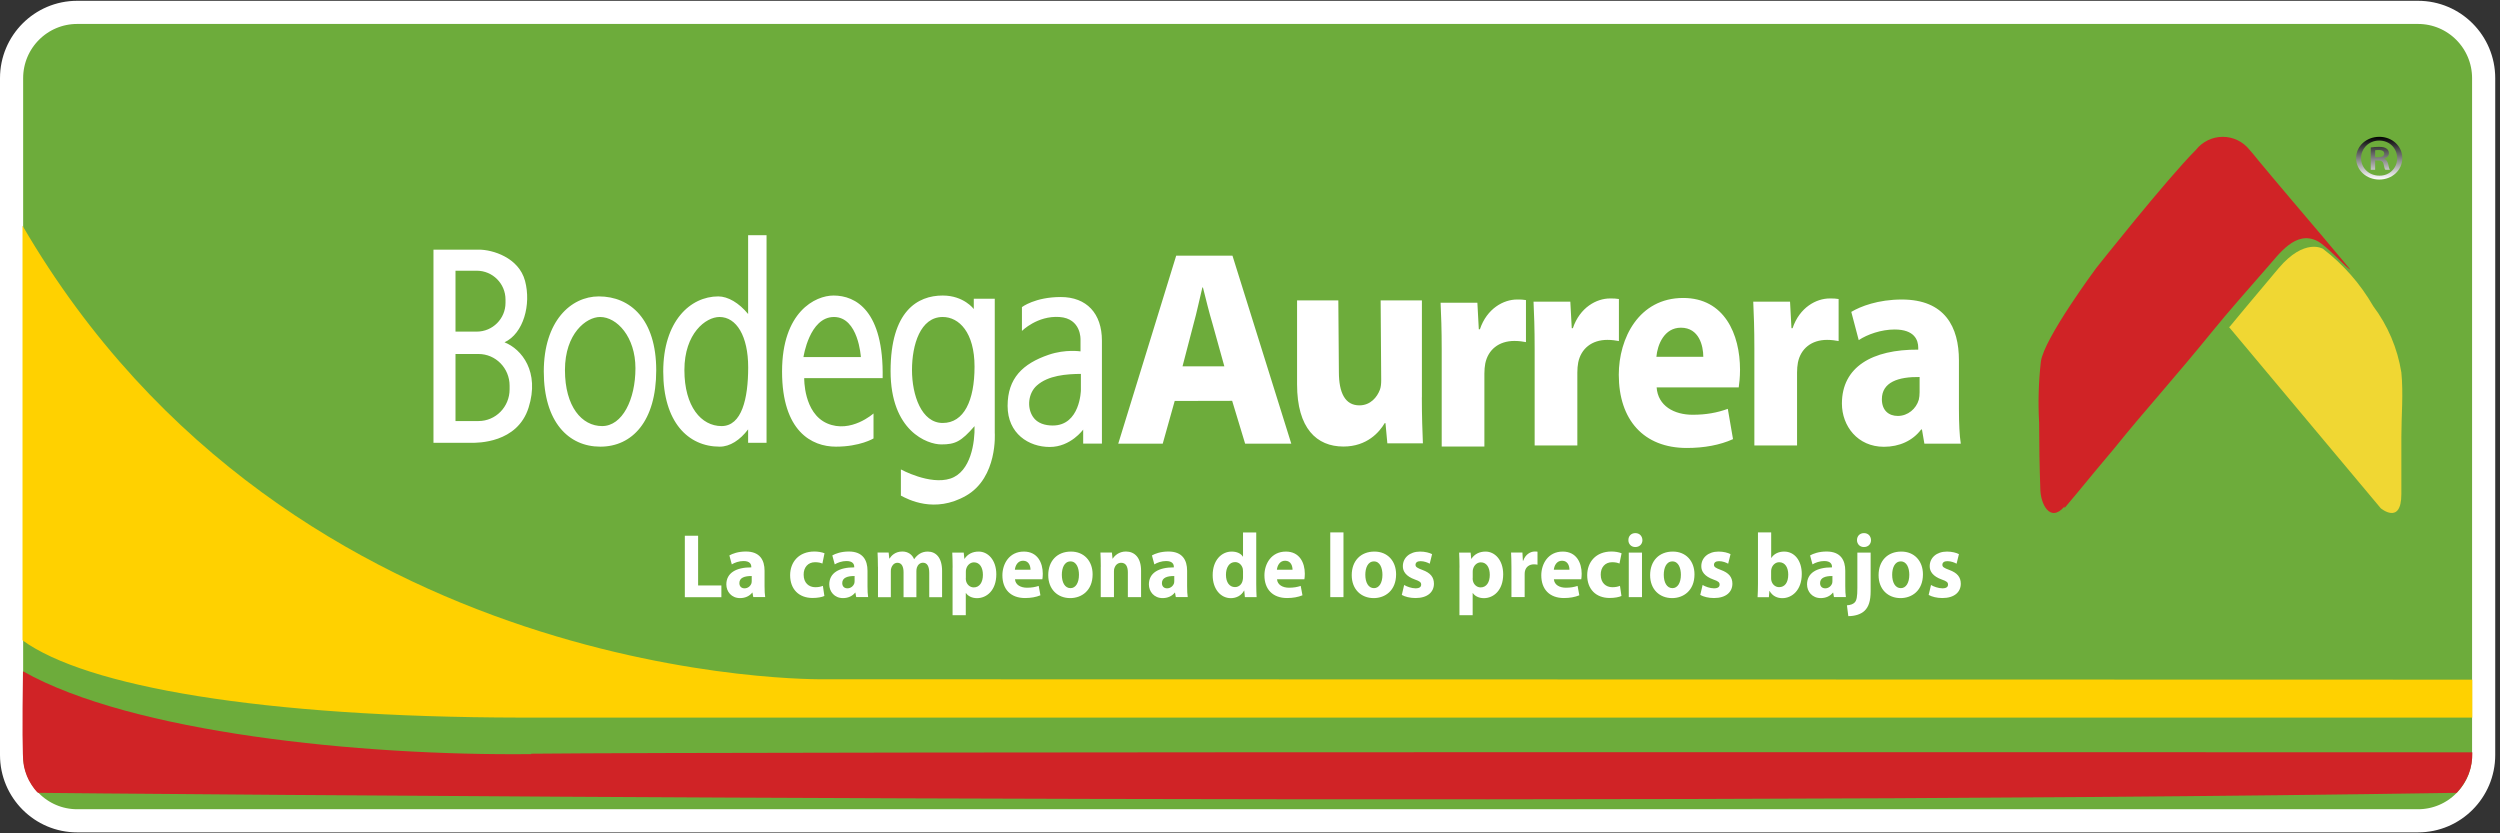 <?xml version="1.0" encoding="UTF-8"?>
<svg width="432px" height="144px" viewBox="0 0 432 144" version="1.1" xmlns="http://www.w3.org/2000/svg" xmlns:xlink="http://www.w3.org/1999/xlink">
    <rect x="0" y="0" width="432" height="144" fill="#333333" stroke="none"/>
    <!-- Generator: Sketch 63.1 (92452) - https://sketch.com -->
    <title>Elementos/logo/normal/Superama Copy@2x</title>
    <desc>Created with Sketch.</desc>
    <defs>
        <linearGradient x1="50%" y1="0%" x2="50%" y2="100%" id="linearGradient-1">
            <stop stop-color="#000000" offset="0%"></stop>
            <stop stop-color="#FFFFFF" offset="100%"></stop>
        </linearGradient>
    </defs>
    <g id="Resultado-Catálogo" stroke="none" stroke-width="1" fill="none" fill-rule="evenodd">
        <g id="Elementos/logo/normal/Bodega">
            <g id="bodega-aurrera">
                <path d="M417.837,2.139 L13.338,2.139 C10.208,2.139 7.374,3.411 5.323,5.467 C3.27,7.525 2,10.368 2,13.508 L2,130.466 C2,133.605 3.27,136.448 5.323,138.506 C7.374,140.562 10.208,141.835 13.338,141.835 L417.837,141.835 C420.967,141.835 423.801,140.562 425.852,138.506 C427.905,136.448 429.175,133.605 429.175,130.466 L429.175,13.508 C429.175,10.368 427.905,7.525 425.852,5.467 C423.801,3.411 420.967,2.139 417.837,2.139 Z" id="Path" stroke="#FFFFFF" stroke-width="4" fill="#6DAC3B"></path>
                <g id="Group-2" transform="translate(3.07, 23.644)">
                    <path d="M78.46,52.873 L71.834,52.873 L71.834,19.493 L79.693,19.493 C82.009,19.493 86.576,20.837 87.659,24.899 C88.742,28.972 87.402,33.969 84.11,35.506 C87.091,36.688 90.222,40.611 88.271,46.79 C86.33,52.97 79.382,52.873 78.46,52.873 Z M75.64,33.658 L79.318,33.658 C82.052,33.658 84.282,31.433 84.282,28.682 L84.282,28.112 C84.282,25.372 82.063,23.136 79.318,23.136 L75.64,23.136 L75.64,33.658 Z M75.64,49.112 L79.618,49.112 C82.588,49.112 84.99,46.661 84.99,43.631 L84.99,43.007 C84.99,39.977 82.588,37.526 79.618,37.526 L75.64,37.526 L75.64,49.112 Z M100.408,27.575 C105.855,27.575 110.326,31.54 110.326,40.353 C110.326,49.165 106.166,53.539 100.665,53.539 C95.165,53.539 90.897,49.262 90.897,40.557 C90.897,31.852 95.572,27.575 100.408,27.575 Z M94.554,40.299 C94.554,46.64 97.481,49.982 100.976,49.982 C104.472,49.982 106.734,45.393 106.734,39.987 C106.734,34.582 103.549,31.132 100.622,31.132 C98.253,31.132 94.554,33.969 94.554,40.299 L94.554,40.299 Z M126.205,17 L126.205,30.616 C124.629,28.693 122.72,27.575 121.048,27.575 C116.212,27.575 111.537,31.852 111.537,40.557 C111.537,49.262 115.805,53.539 121.305,53.539 C123.053,53.539 124.8,52.411 126.205,50.552 L126.205,52.873 L129.389,52.873 L129.389,17 L126.205,17 Z M121.616,49.982 C118.121,49.982 115.194,46.629 115.194,40.299 C115.194,33.958 118.893,31.132 121.262,31.132 C124.189,31.132 126.216,34.431 126.216,39.837 C126.216,45.243 125.111,49.982 121.616,49.982 L121.616,49.982 Z M140.969,27.424 C144.797,27.424 149.665,30.036 149.45,41.696 L135.898,41.696 C135.898,41.696 135.758,47.736 139.865,49.52 C143.971,51.304 147.874,47.8 147.874,47.8 L147.874,52.121 C147.874,52.121 145.548,53.539 141.377,53.539 C137.206,53.539 132.07,50.885 132.07,40.557 C132.07,30.229 137.817,27.424 140.969,27.424 L140.969,27.424 Z M145.687,38.053 C145.687,38.053 145.279,31.132 141.034,31.132 C136.788,31.132 135.769,38.053 135.769,38.053 L145.687,38.053 Z M165.201,29.756 L165.201,27.973 L168.825,27.973 L168.825,51.153 C168.825,51.153 169.372,58.837 163.893,61.997 C158.414,65.157 153.761,62.61 152.603,61.997 L152.603,57.473 C152.603,57.473 157.599,60.213 161.159,59.052 C164.718,57.881 165.405,52.733 165.33,49.993 C163.003,52.679 161.974,53.152 159.583,53.152 C157.192,53.152 150.823,50.874 150.823,40.482 C150.823,30.1 155.487,27.424 159.829,27.424 C163.485,27.424 165.201,29.756 165.201,29.756 L165.201,29.756 Z M154.522,40.288 C154.522,44.641 156.162,49.445 159.829,49.445 C163.496,49.445 165.33,45.608 165.33,39.708 C165.33,33.808 162.66,31.132 159.829,31.132 C155.969,31.132 154.522,35.936 154.522,40.288 L154.522,40.288 Z M173.521,33.539 L173.521,29.423 C173.521,29.423 175.773,27.682 180.233,27.682 C184.694,27.682 187.342,30.52 187.342,35.216 L187.342,53.013 L184.104,53.013 L184.104,50.584 C184.104,50.584 181.959,53.593 178.325,53.593 C174.69,53.593 171.044,51.282 171.044,46.5 C171.044,41.718 173.65,39.192 178.153,37.655 C181.048,36.667 183.643,37.075 183.643,37.075 L183.643,35.044 C183.643,35.044 183.814,31.39 179.997,31.132 C176.18,30.874 173.521,33.539 173.521,33.539 Z M176.095,42.975 C174.626,44.275 174.325,46.758 175.44,48.402 C176.202,49.531 177.563,49.885 178.85,49.885 C183.589,49.885 183.707,43.803 183.707,43.803 L183.707,40.965 C181.198,40.987 178.067,41.213 176.095,42.975 L176.095,42.975 Z M115.269,68.929 L117.563,68.929 L117.563,77.526 L121.584,77.526 L121.584,79.547 L115.269,79.547 L115.269,68.929 Z M127.095,79.536 L126.956,78.762 L126.913,78.762 C126.43,79.375 125.68,79.708 124.811,79.708 C123.321,79.708 122.442,78.579 122.442,77.343 C122.442,75.345 124.157,74.388 126.752,74.399 L126.752,74.291 C126.752,73.883 126.537,73.303 125.412,73.303 C124.661,73.303 123.868,73.571 123.385,73.883 L122.967,72.335 C123.482,72.034 124.479,71.658 125.819,71.658 C128.264,71.658 129.046,73.174 129.046,74.979 L129.046,77.655 C129.046,78.397 129.079,79.106 129.154,79.525 L127.095,79.525 L127.095,79.536 Z M126.827,75.893 C125.626,75.882 124.693,76.172 124.693,77.107 C124.693,77.72 125.079,78.02 125.594,78.02 C126.162,78.02 126.634,77.623 126.784,77.139 C126.816,77.01 126.827,76.871 126.827,76.731 L126.827,75.893 Z M139.382,79.342 C138.975,79.536 138.214,79.686 137.345,79.686 C134.976,79.686 133.464,78.171 133.464,75.753 C133.464,73.507 134.933,71.658 137.667,71.658 C138.267,71.658 138.932,71.766 139.404,71.959 L139.039,73.743 C138.771,73.614 138.364,73.507 137.763,73.507 C136.562,73.507 135.78,74.399 135.801,75.667 C135.801,77.086 136.702,77.827 137.817,77.827 C138.353,77.827 138.782,77.73 139.125,77.591 L139.382,79.342 Z M144.883,79.536 L144.743,78.762 L144.7,78.762 C144.218,79.375 143.467,79.708 142.599,79.708 C141.119,79.708 140.229,78.579 140.229,77.343 C140.229,75.345 141.945,74.388 144.54,74.399 L144.54,74.291 C144.54,73.883 144.325,73.303 143.199,73.303 C142.449,73.303 141.655,73.571 141.173,73.883 L140.755,72.335 C141.269,72.034 142.267,71.658 143.607,71.658 C146.051,71.658 146.834,73.174 146.834,74.979 L146.834,77.655 C146.834,78.397 146.866,79.106 146.941,79.525 L144.883,79.525 L144.883,79.536 Z M144.604,75.893 C143.403,75.882 142.47,76.172 142.47,77.107 C142.47,77.72 142.856,78.02 143.371,78.02 C143.939,78.02 144.411,77.623 144.561,77.139 C144.593,77.01 144.604,76.871 144.604,76.731 L144.604,75.893 Z M148.635,74.291 C148.635,73.335 148.603,72.507 148.571,71.83 L150.49,71.83 L150.598,72.873 L150.64,72.873 C150.951,72.389 151.605,71.658 152.86,71.658 C153.803,71.658 154.554,72.163 154.876,72.969 L154.908,72.969 C155.176,72.572 155.508,72.26 155.851,72.045 C156.259,71.798 156.709,71.669 157.245,71.669 C158.661,71.669 159.722,72.712 159.722,75.011 L159.722,79.547 L157.503,79.547 L157.503,75.355 C157.503,74.238 157.159,73.593 156.42,73.593 C155.894,73.593 155.519,73.969 155.369,74.431 C155.305,74.603 155.283,74.861 155.283,75.044 L155.283,79.547 L153.064,79.547 L153.064,75.237 C153.064,74.259 152.731,73.604 152.013,73.604 C151.423,73.604 151.08,74.076 150.951,74.474 C150.876,74.667 150.866,74.882 150.866,75.076 L150.866,79.557 L148.646,79.557 L148.646,74.291 L148.635,74.291 Z M161.545,74.42 C161.545,73.41 161.513,72.55 161.48,71.841 L163.464,71.841 L163.571,72.916 L163.603,72.916 C164.139,72.099 164.987,71.669 166.048,71.669 C167.656,71.669 169.093,73.131 169.093,75.592 C169.093,78.397 167.399,79.718 165.758,79.718 C164.869,79.718 164.182,79.342 163.85,78.837 L163.818,78.837 L163.818,82.663 L161.534,82.663 L161.534,74.42 L161.545,74.42 Z M163.818,76.226 C163.818,76.419 163.829,76.591 163.861,76.731 C164.011,77.376 164.536,77.859 165.201,77.859 C166.187,77.859 166.777,76.989 166.777,75.688 C166.777,74.463 166.252,73.528 165.233,73.528 C164.59,73.528 164.022,74.033 163.871,74.743 C163.839,74.872 163.829,75.022 163.829,75.173 L163.829,76.226 L163.818,76.226 Z M172.32,76.451 C172.395,77.44 173.328,77.913 174.39,77.913 C175.172,77.913 175.805,77.806 176.416,77.601 L176.716,79.224 C175.966,79.536 175.054,79.697 174.057,79.697 C171.57,79.697 170.144,78.182 170.144,75.774 C170.144,73.818 171.302,71.669 173.854,71.669 C176.223,71.669 177.124,73.604 177.124,75.506 C177.124,75.914 177.081,76.279 177.049,76.451 L172.32,76.451 Z M175.001,74.807 C175.001,74.227 174.765,73.249 173.714,73.249 C172.749,73.249 172.363,74.162 172.299,74.807 L175.001,74.807 Z M185.734,75.602 C185.734,78.418 183.825,79.708 181.863,79.708 C179.719,79.708 178.067,78.225 178.067,75.742 C178.067,73.26 179.633,71.669 181.981,71.669 C184.233,71.658 185.734,73.281 185.734,75.602 L185.734,75.602 Z M180.415,75.678 C180.415,77 180.941,77.988 181.917,77.988 C182.806,77.988 183.375,77.064 183.375,75.678 C183.375,74.528 182.957,73.367 181.917,73.367 C180.823,73.367 180.415,74.539 180.415,75.678 Z M187.149,74.291 C187.149,73.335 187.117,72.507 187.085,71.83 L189.068,71.83 L189.175,72.883 L189.218,72.883 C189.518,72.4 190.269,71.658 191.481,71.658 C192.982,71.658 194.107,72.701 194.107,74.968 L194.107,79.536 L191.824,79.536 L191.824,75.269 C191.824,74.281 191.491,73.604 190.666,73.604 C190.033,73.604 189.658,74.055 189.508,74.496 C189.443,74.635 189.422,74.872 189.422,75.097 L189.422,79.536 L187.138,79.536 L187.138,74.291 L187.149,74.291 Z M200.112,79.536 L199.972,78.762 L199.93,78.762 C199.447,79.375 198.697,79.708 197.828,79.708 C196.348,79.708 195.458,78.579 195.458,77.343 C195.458,75.345 197.163,74.388 199.769,74.399 L199.769,74.291 C199.769,73.883 199.554,73.303 198.428,73.303 C197.678,73.303 196.884,73.571 196.402,73.883 L195.984,72.335 C196.498,72.034 197.496,71.658 198.836,71.658 C201.281,71.658 202.063,73.174 202.063,74.979 L202.063,77.655 C202.063,78.397 202.095,79.106 202.17,79.525 L200.112,79.525 L200.112,79.536 Z M199.844,75.893 C198.643,75.882 197.71,76.172 197.71,77.107 C197.71,77.72 198.096,78.02 198.611,78.02 C199.179,78.02 199.651,77.623 199.801,77.139 C199.833,77.01 199.844,76.871 199.844,76.731 L199.844,75.893 Z M214.008,68.359 L214.008,77.236 C214.008,78.106 214.04,79.02 214.072,79.536 L212.045,79.536 L211.938,78.407 L211.906,78.407 C211.445,79.278 210.555,79.718 209.612,79.718 C207.875,79.718 206.481,78.16 206.481,75.764 C206.47,73.163 208.014,71.669 209.762,71.669 C210.662,71.669 211.37,72.002 211.692,72.54 L211.724,72.54 L211.724,68.37 L214.008,68.37 L214.008,68.359 Z M211.724,75.097 C211.724,74.968 211.713,74.796 211.692,74.667 C211.552,74.023 211.059,73.485 210.351,73.485 C209.311,73.485 208.775,74.463 208.775,75.678 C208.775,76.989 209.386,77.806 210.341,77.806 C211.005,77.806 211.531,77.333 211.659,76.656 C211.702,76.484 211.724,76.312 211.724,76.108 L211.724,75.097 Z M217.599,76.451 C217.674,77.44 218.607,77.913 219.669,77.913 C220.451,77.913 221.084,77.806 221.695,77.601 L221.995,79.224 C221.245,79.536 220.334,79.697 219.336,79.697 C216.849,79.697 215.423,78.182 215.423,75.774 C215.423,73.818 216.581,71.669 219.133,71.669 C221.502,71.669 222.403,73.604 222.403,75.506 C222.403,75.914 222.36,76.279 222.328,76.451 L217.599,76.451 Z M220.28,74.807 C220.28,74.227 220.044,73.249 218.993,73.249 C218.028,73.249 217.642,74.162 217.578,74.807 L220.28,74.807 Z M226.799,68.359 L229.083,68.359 L229.083,79.536 L226.799,79.536 L226.799,68.359 Z M238.175,75.602 C238.175,78.418 236.266,79.708 234.304,79.708 C232.16,79.708 230.509,78.225 230.509,75.742 C230.509,73.26 232.074,71.669 234.422,71.669 C236.674,71.658 238.175,73.281 238.175,75.602 Z M232.857,75.678 C232.857,77 233.382,77.988 234.358,77.988 C235.248,77.988 235.816,77.064 235.816,75.678 C235.816,74.528 235.398,73.367 234.358,73.367 C233.264,73.367 232.857,74.539 232.857,75.678 Z M239.569,77.44 C239.987,77.709 240.855,78.02 241.531,78.02 C242.217,78.02 242.507,77.773 242.507,77.376 C242.507,76.978 242.281,76.795 241.424,76.494 C239.912,75.957 239.322,75.097 239.344,74.184 C239.344,72.755 240.512,71.669 242.324,71.669 C243.182,71.669 243.943,71.873 244.394,72.11 L243.986,73.765 C243.654,73.571 243.021,73.324 242.399,73.324 C241.842,73.324 241.531,73.561 241.531,73.958 C241.531,74.324 241.82,74.506 242.721,74.839 C244.115,75.345 244.705,76.086 244.715,77.214 C244.715,78.644 243.632,79.697 241.531,79.697 C240.566,79.697 239.719,79.471 239.161,79.16 L239.569,77.44 Z M249.133,74.42 C249.133,73.41 249.101,72.55 249.068,71.841 L251.052,71.841 L251.159,72.916 L251.191,72.916 C251.728,72.099 252.575,71.669 253.636,71.669 C255.244,71.669 256.681,73.131 256.681,75.592 C256.681,78.397 254.987,79.718 253.347,79.718 C252.457,79.718 251.77,79.342 251.438,78.837 L251.406,78.837 L251.406,82.663 L249.122,82.663 L249.122,74.42 L249.133,74.42 Z M251.406,76.226 C251.406,76.419 251.417,76.591 251.449,76.731 C251.599,77.376 252.124,77.859 252.789,77.859 C253.775,77.859 254.365,76.989 254.365,75.688 C254.365,74.463 253.84,73.528 252.821,73.528 C252.178,73.528 251.61,74.033 251.459,74.743 C251.427,74.872 251.417,75.022 251.417,75.173 L251.417,76.226 L251.406,76.226 Z M258.107,74.367 C258.107,73.238 258.075,72.497 258.043,71.83 L260.005,71.83 L260.08,73.249 L260.144,73.249 C260.52,72.131 261.42,71.658 262.128,71.658 C262.342,71.658 262.439,71.658 262.61,71.691 L262.61,73.937 C262.45,73.904 262.257,73.872 261.999,73.872 C261.163,73.872 260.584,74.345 260.434,75.087 C260.402,75.248 260.391,75.43 260.391,75.624 L260.391,79.525 L258.107,79.525 L258.107,74.367 Z M265.441,76.451 C265.516,77.44 266.449,77.913 267.51,77.913 C268.293,77.913 268.926,77.806 269.537,77.601 L269.837,79.224 C269.086,79.536 268.175,79.697 267.178,79.697 C264.69,79.697 263.264,78.182 263.264,75.774 C263.264,73.818 264.422,71.669 266.974,71.669 C269.344,71.669 270.244,73.604 270.244,75.506 C270.244,75.914 270.202,76.279 270.169,76.451 L265.441,76.451 Z M268.132,74.807 C268.132,74.227 267.896,73.249 266.846,73.249 C265.881,73.249 265.495,74.162 265.43,74.807 L268.132,74.807 Z M277.117,79.342 C276.71,79.536 275.949,79.686 275.08,79.686 C272.711,79.686 271.199,78.171 271.199,75.753 C271.199,73.507 272.668,71.658 275.402,71.658 C276.002,71.658 276.656,71.766 277.139,71.959 L276.774,73.743 C276.506,73.614 276.099,73.507 275.498,73.507 C274.297,73.507 273.515,74.399 273.536,75.667 C273.536,77.086 274.437,77.827 275.552,77.827 C276.088,77.827 276.517,77.73 276.86,77.591 L277.117,79.342 Z M280.741,69.692 C280.741,70.358 280.259,70.885 279.508,70.885 C278.79,70.885 278.307,70.347 278.318,69.692 C278.307,69.004 278.779,68.477 279.519,68.477 C280.259,68.477 280.72,69.004 280.741,69.692 Z M278.382,79.536 L278.382,71.841 L280.666,71.841 L280.666,79.536 L278.382,79.536 Z M289.737,75.602 C289.737,78.418 287.829,79.708 285.866,79.708 C283.722,79.708 282.071,78.225 282.071,75.742 C282.071,73.26 283.636,71.669 285.984,71.669 C288.236,71.658 289.737,73.281 289.737,75.602 Z M284.43,75.678 C284.43,77 284.955,77.988 285.931,77.988 C286.821,77.988 287.389,77.064 287.389,75.678 C287.389,74.528 286.971,73.367 285.931,73.367 C284.837,73.367 284.43,74.539 284.43,75.678 Z M291.142,77.44 C291.56,77.709 292.428,78.02 293.104,78.02 C293.79,78.02 294.079,77.773 294.079,77.376 C294.079,76.978 293.854,76.795 292.997,76.494 C291.485,75.957 290.895,75.097 290.916,74.184 C290.916,72.755 292.085,71.669 293.897,71.669 C294.755,71.669 295.516,71.873 295.967,72.11 L295.559,73.765 C295.227,73.571 294.594,73.324 293.972,73.324 C293.415,73.324 293.104,73.561 293.104,73.958 C293.104,74.324 293.393,74.506 294.294,74.839 C295.688,75.345 296.277,76.086 296.288,77.214 C296.288,78.644 295.205,79.697 293.104,79.697 C292.139,79.697 291.292,79.471 290.734,79.16 L291.142,77.44 Z M300.641,79.536 C300.674,79.031 300.706,78.106 300.706,77.236 L300.706,68.359 L302.989,68.359 L302.989,72.755 L303.022,72.755 C303.461,72.088 304.222,71.669 305.241,71.669 C306.999,71.669 308.286,73.195 308.275,75.559 C308.275,78.332 306.592,79.718 304.919,79.718 C304.062,79.718 303.236,79.385 302.711,78.472 L302.679,78.472 L302.593,79.547 L300.641,79.547 L300.641,79.536 Z M302.979,76.258 C302.979,76.419 302.989,76.559 303.022,76.688 C303.172,77.333 303.697,77.816 304.362,77.816 C305.338,77.816 305.938,77.032 305.938,75.645 C305.938,74.453 305.423,73.507 304.362,73.507 C303.751,73.507 303.172,73.99 303.022,74.689 C302.989,74.829 302.979,74.968 302.979,75.13 L302.979,76.258 Z M313.84,79.536 L313.701,78.762 L313.658,78.762 C313.175,79.375 312.425,79.708 311.556,79.708 C310.077,79.708 309.187,78.579 309.187,77.343 C309.187,75.345 310.892,74.388 313.497,74.399 L313.497,74.291 C313.497,73.883 313.283,73.303 312.157,73.303 C311.406,73.303 310.613,73.571 310.13,73.883 L309.712,72.335 C310.227,72.034 311.224,71.658 312.564,71.658 C315.009,71.658 315.792,73.174 315.792,74.979 L315.792,77.655 C315.792,78.397 315.824,79.106 315.899,79.525 L313.84,79.525 L313.84,79.536 Z M313.572,75.893 C312.371,75.882 311.438,76.172 311.438,77.107 C311.438,77.72 311.824,78.02 312.339,78.02 C312.907,78.02 313.379,77.623 313.529,77.139 C313.561,77.01 313.572,76.871 313.572,76.731 L313.572,75.893 Z M316.081,80.954 C316.681,80.911 317.143,80.761 317.432,80.449 C317.764,80.084 317.882,79.471 317.882,77.945 L317.882,71.841 L320.177,71.841 L320.177,78.515 C320.177,80.202 319.823,81.223 319.148,81.879 C318.472,82.534 317.411,82.824 316.317,82.824 L316.081,80.954 Z M320.241,69.692 C320.241,70.358 319.78,70.885 319.008,70.885 C318.29,70.885 317.818,70.347 317.818,69.692 C317.818,69.004 318.279,68.477 319.03,68.477 C319.769,68.477 320.22,69.004 320.241,69.692 Z M329.215,75.602 C329.215,78.418 327.307,79.708 325.345,79.708 C323.2,79.708 321.549,78.225 321.549,75.742 C321.549,73.26 323.115,71.669 325.463,71.669 C327.714,71.658 329.215,73.281 329.215,75.602 Z M323.897,75.678 C323.897,77 324.423,77.988 325.398,77.988 C326.288,77.988 326.857,77.064 326.857,75.678 C326.857,74.528 326.438,73.367 325.398,73.367 C324.305,73.367 323.897,74.539 323.897,75.678 Z M330.609,77.44 C331.028,77.709 331.896,78.02 332.571,78.02 C333.258,78.02 333.547,77.773 333.547,77.376 C333.547,76.978 333.322,76.795 332.464,76.494 C330.952,75.957 330.363,75.097 330.384,74.184 C330.384,72.755 331.553,71.669 333.365,71.669 C334.223,71.669 334.984,71.873 335.434,72.11 L335.027,73.765 C334.694,73.571 334.062,73.324 333.44,73.324 C332.882,73.324 332.571,73.561 332.571,73.958 C332.571,74.324 332.861,74.506 333.762,74.839 C335.155,75.345 335.745,76.086 335.756,77.214 C335.756,78.644 334.673,79.697 332.571,79.697 C331.606,79.697 330.759,79.471 330.202,79.16 L330.609,77.44 Z M199.919,45.64 L197.849,53.023 L190.162,53.023 L200.176,20.536 L209.901,20.536 L220.065,53.023 L212.088,53.023 L209.847,45.619 L199.919,45.64 Z M208.496,39.654 L206.449,32.293 C205.87,30.369 205.28,27.951 204.797,26.027 L204.701,26.027 C204.218,27.951 203.725,30.412 203.189,32.293 L201.27,39.654 L208.496,39.654 Z M242.625,45.028 C242.625,48.263 242.721,50.885 242.807,52.959 L236.663,52.959 L236.341,49.477 L236.202,49.477 C235.312,50.992 233.178,53.518 229.072,53.518 C224.461,53.518 221.063,50.39 221.063,42.76 L221.063,28.263 L228.193,28.263 L228.289,40.643 C228.289,44.232 229.361,46.403 231.828,46.403 C233.779,46.403 234.905,44.942 235.366,43.727 C235.548,43.276 235.602,42.663 235.602,42.062 L235.505,28.263 L242.635,28.263 L242.635,45.028 L242.625,45.028 Z M246.056,36.849 C246.056,33.195 245.959,30.799 245.863,28.671 L252.221,28.671 L252.467,33.249 L252.66,33.249 C253.872,29.638 256.778,28.112 259.061,28.112 C259.737,28.112 260.08,28.112 260.616,28.209 L260.616,35.474 C260.08,35.377 259.447,35.27 258.622,35.27 C255.909,35.27 254.065,36.796 253.582,39.181 C253.486,39.687 253.432,40.299 253.432,40.912 L253.432,53.518 L246.056,53.518 L246.056,36.849 Z M262.117,36.667 C262.117,33.013 262.021,30.616 261.924,28.488 L268.282,28.488 L268.529,33.067 L268.722,33.067 C269.934,29.456 272.839,27.93 275.123,27.93 C275.798,27.93 276.142,27.93 276.678,28.026 L276.678,35.291 C276.142,35.194 275.509,35.087 274.683,35.087 C271.971,35.087 270.127,36.613 269.644,38.999 C269.548,39.504 269.494,40.116 269.494,40.729 L269.494,53.335 L262.117,53.335 L262.117,36.667 Z M300.084,36.667 C300.084,33.013 299.987,30.616 299.891,28.488 L306.249,28.488 L306.496,33.067 L306.689,33.067 C307.9,29.456 310.806,27.93 313.09,27.93 C313.765,27.93 314.108,27.93 314.644,28.026 L314.644,35.291 C314.108,35.194 313.476,35.087 312.65,35.087 C309.937,35.087 308.093,36.613 307.611,38.999 C307.514,39.504 307.461,40.116 307.461,40.729 L307.461,53.335 L300.084,53.335 L300.084,36.667 Z M283.197,43.297 C283.422,46.5 286.22,48.026 289.415,48.026 C291.764,48.026 293.651,47.671 295.495,47.005 L296.395,52.239 C294.144,53.26 291.399,53.765 288.418,53.765 C280.934,53.765 276.656,48.886 276.656,41.105 C276.656,34.807 280.13,27.844 287.786,27.844 C294.905,27.844 297.607,34.098 297.607,40.245 C297.607,41.567 297.468,42.739 297.382,43.297 L283.197,43.297 Z M291.26,38.01 C291.26,36.129 290.541,32.981 287.389,32.981 C284.505,32.981 283.336,35.925 283.154,38.01 L291.26,38.01 Z M329.462,53.013 L329.044,50.573 L328.905,50.573 C327.436,52.518 325.141,53.561 322.471,53.561 C317.925,53.561 315.213,49.971 315.213,46.092 C315.213,39.762 320.445,36.72 328.401,36.774 L328.401,36.43 C328.401,35.13 327.757,33.292 324.316,33.292 C322.021,33.292 319.587,34.141 318.118,35.13 L316.832,30.251 C318.397,29.305 321.474,28.112 325.559,28.112 C333.043,28.112 335.434,32.895 335.434,38.623 L335.434,47.091 C335.434,49.434 335.531,51.669 335.756,53.023 L329.462,53.023 L329.462,53.013 Z M328.637,41.503 C324.959,41.449 322.118,42.395 322.118,45.339 C322.118,47.285 323.308,48.23 324.873,48.23 C326.621,48.23 328.047,46.984 328.497,45.436 C328.594,45.038 328.637,44.587 328.637,44.136 L328.637,41.503 Z" id="Shape" fill="#FFFFFF" fill-rule="nonzero"></path>
                    <path d="M139.383,93.732 C139.383,93.732 47.469,95.49 0.821,15.356 L0.821,87.007 C11.801,94.983 42.048,100.289 86.831,100.356 C122.844,100.356 421.102,100.356 424.141,100.356 L424.141,93.8 L139.383,93.732 Z" id="Path" fill="#FFD100"></path>
                    <path d="M88.731,106.667 C58.991,106.977 19.685,102.943 0.9,92.356 C0.768,101.69 0.801,107.023 0.999,108.356 C1.117,109.155 1.419,110.237 1.918,111.191 C2.498,112.298 3.289,113.233 3.495,113.356 C3.519,113.371 262.798,115.88 421.447,113.356 C423.309,111.356 424.209,109.023 424.144,106.356 C413.392,106.356 123.932,106.218 88.697,106.598" id="Path" fill="#D02326"></path>
                    <g id="Group" transform="translate(349.192, 0)">
                        <path d="M32.924,32.883 L59.129,64.181 C59.129,64.181 62.692,67.17 62.692,61.729 L62.692,51.89 C62.692,48.162 63.058,44.435 62.692,40.707 C62.025,36.546 60.355,32.614 57.83,29.256 C55.613,25.405 52.659,22.038 49.14,19.349 C49.14,19.349 45.976,17.401 41.481,22.707 C36.986,28.013 33.057,32.782 33.057,32.782" id="Path" fill="#F0D733" fill-rule="nonzero"></path>
                        <path d="M4.487,64.15 L6.882,61.289 C8.94,58.768 10.998,56.315 13.089,53.829 C15.822,50.422 18.521,47.288 21.321,44.018 C24.121,40.747 27.123,37.204 30.024,33.628 C32.926,30.051 36.265,26.303 39.437,22.658 C41.562,20.274 44.396,16.118 48.14,17.991 C49.827,18.809 53.336,22.863 53.875,22.931 C53.875,22.931 50.164,18.502 49.388,17.583 C47.904,15.845 40.212,6.784 37.885,3.956 C37.412,3.343 36.974,2.832 36.468,2.253 C35.341,0.829 33.634,0 31.829,0 C30.024,0 28.317,0.829 27.191,2.253 C22.063,7.397 9.952,22.692 9.952,22.692 C9.952,22.692 0.978,34.786 0.405,38.806 C0,42.333 -0.101,45.889 0.101,49.434 C0.101,53.249 0.169,57.031 0.304,60.778 C0.304,63.367 1.957,66.808 4.487,63.878" id="Path" fill="#D02326"></path>
                    </g>
                    <path d="M407.354,3.529 L407.87,3.529 C408.434,3.529 408.925,3.367 408.925,2.907 C408.925,2.538 408.681,2.283 407.944,2.283 C407.65,2.283 407.479,2.306 407.354,2.33 L407.354,3.529 Z M407.354,5.697 L406.595,5.697 L406.595,1.846 C407.011,1.777 407.452,1.731 408.018,1.731 C408.706,1.731 409.049,1.846 409.318,2.029 C409.566,2.191 409.734,2.491 409.734,2.838 C409.734,3.323 409.369,3.622 408.925,3.76 L408.925,3.806 C409.295,3.944 409.491,4.244 409.614,4.73 C409.734,5.327 409.811,5.558 409.909,5.697 L409.123,5.697 C409,5.558 408.903,5.213 408.803,4.682 C408.706,4.268 408.434,4.083 407.846,4.083 L407.354,4.083 L407.354,5.697 Z M408.043,0.645 C406.275,0.645 404.924,2.006 404.924,3.666 C404.924,5.376 406.275,6.71 408.092,6.71 C409.862,6.736 411.162,5.376 411.162,3.691 C411.162,2.006 409.862,0.645 408.069,0.645 L408.043,0.645 Z M408.092,0 C410.302,0 412.046,1.614 412.046,3.666 C412.046,5.766 410.302,7.381 408.069,7.381 C405.833,7.381 404.065,5.766 404.065,3.666 C404.065,1.614 405.833,0 408.069,0 L408.092,0 L408.092,0 Z" id="Fill-14" fill="url(#linearGradient-1)"></path>
                </g>
            </g>
        </g>
    </g>
</svg>